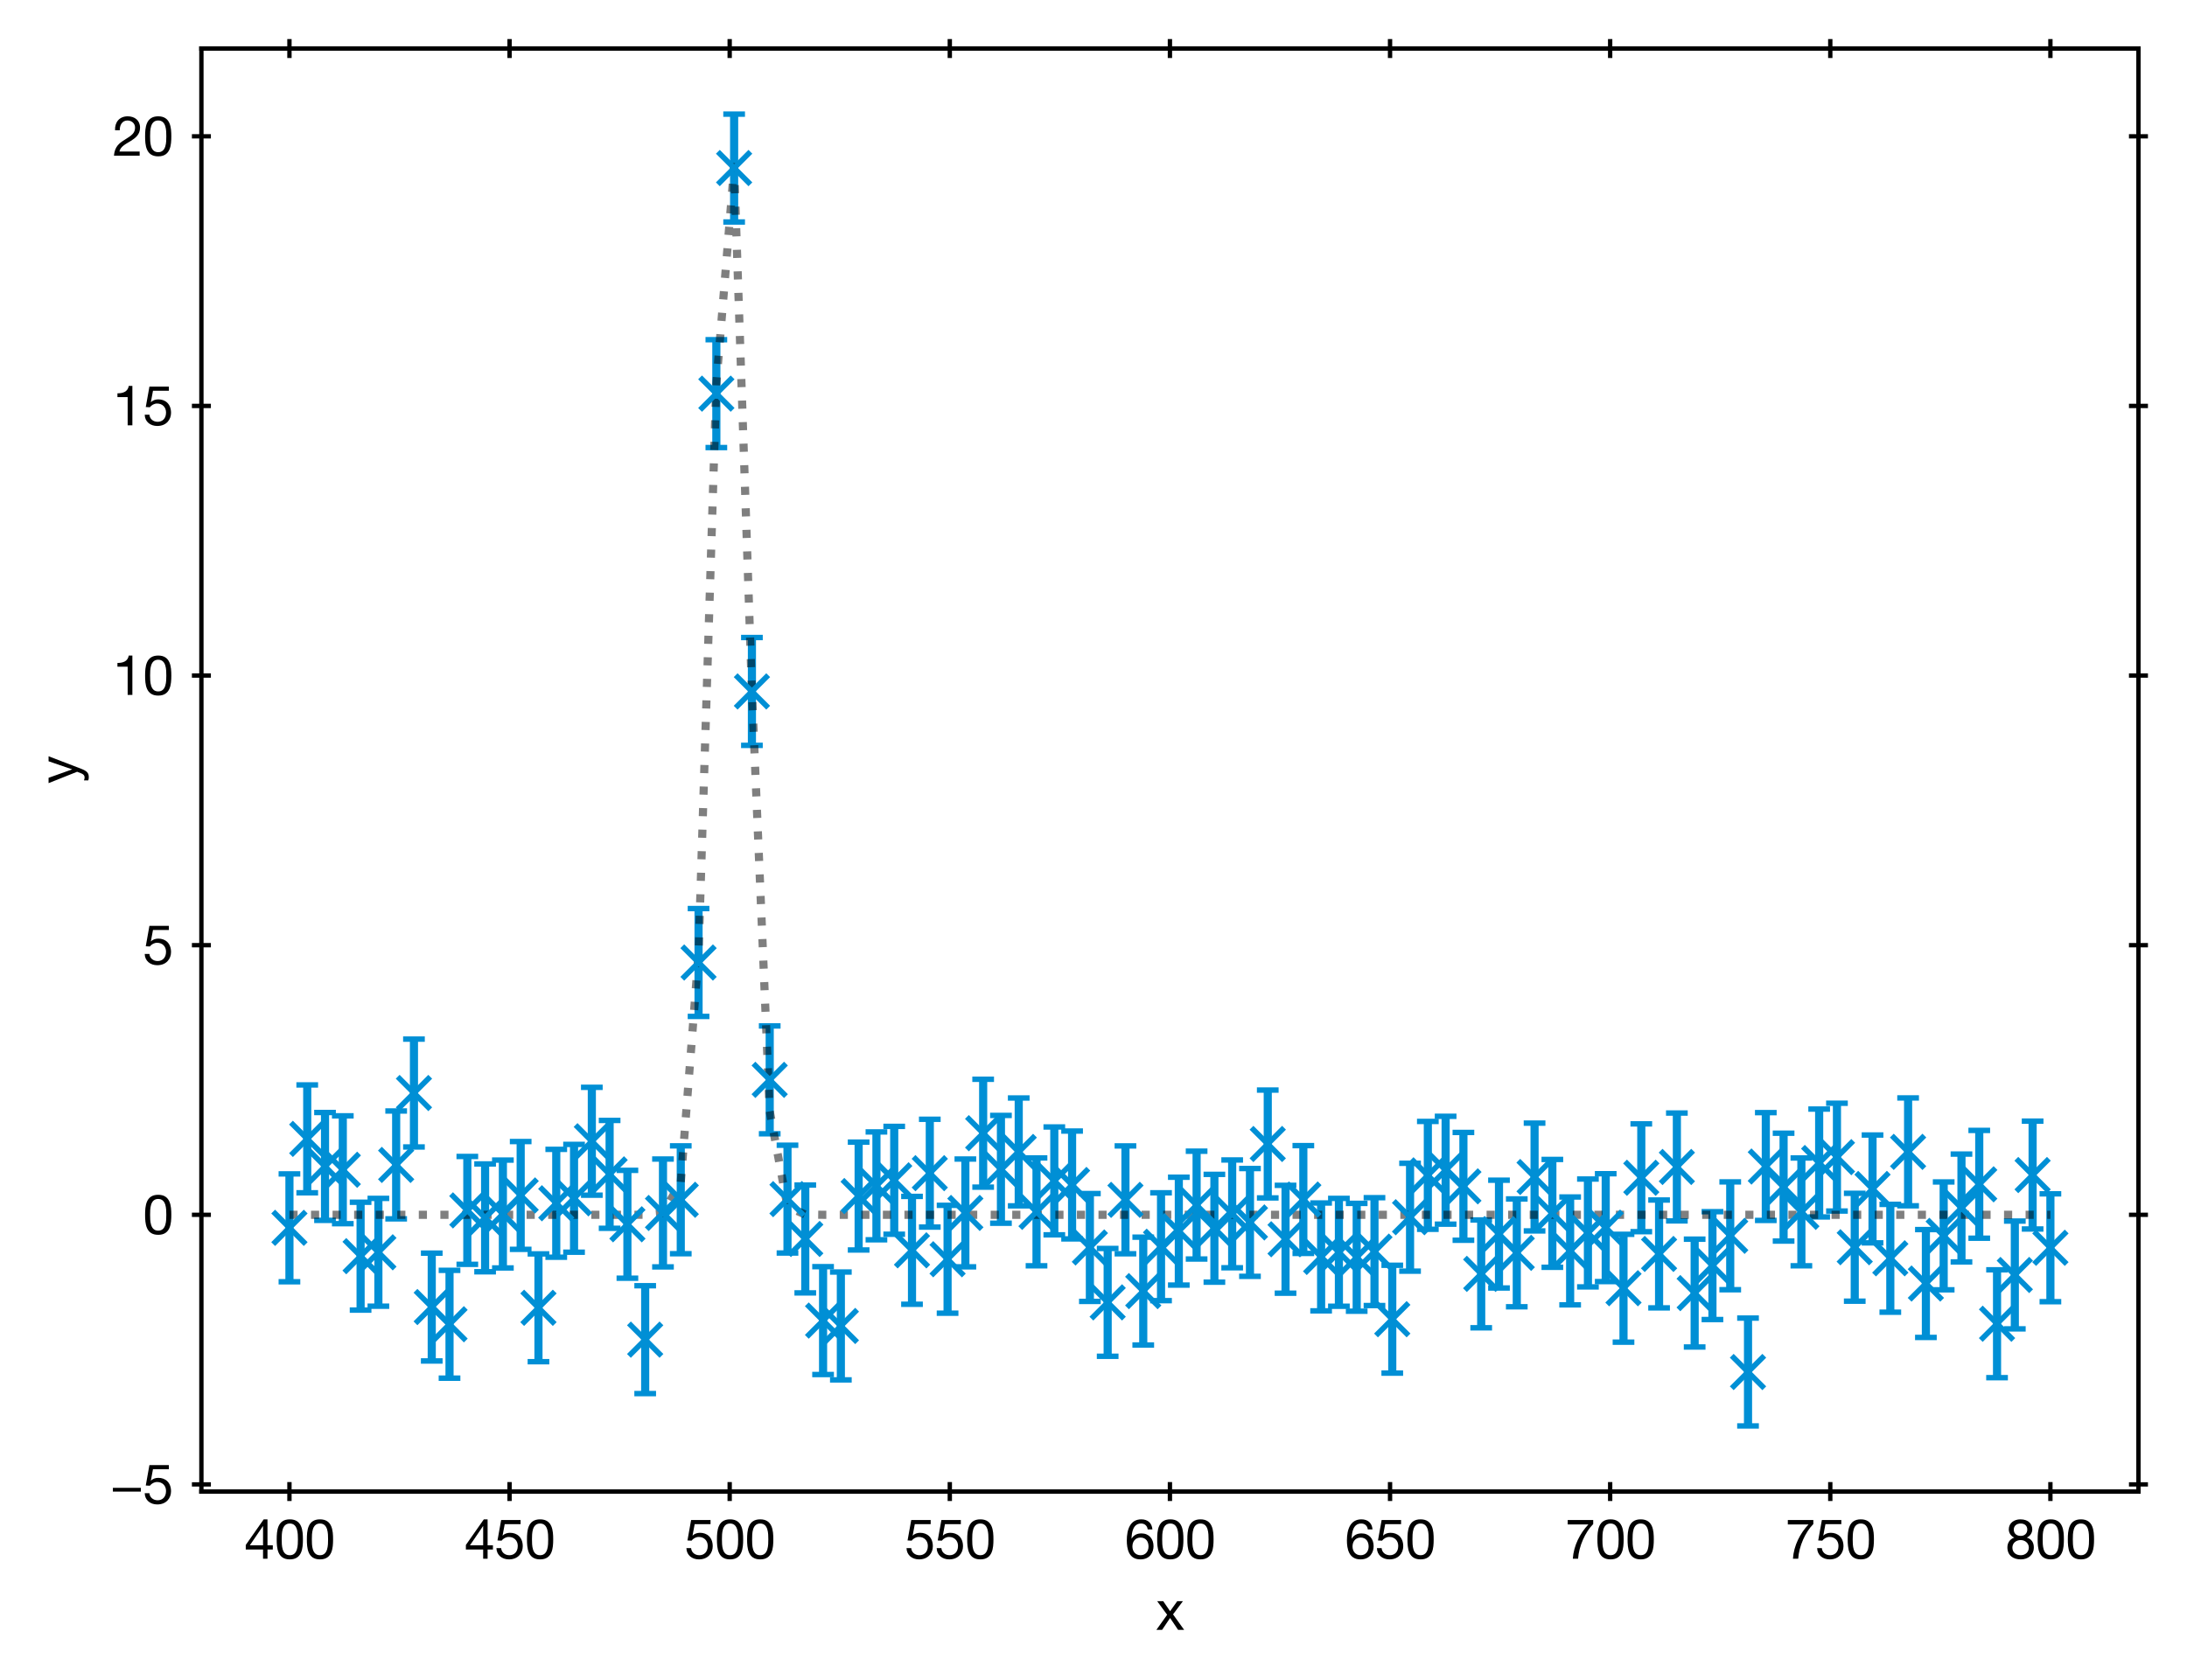 <?xml version="1.0" encoding="utf-8" standalone="no"?>
<!DOCTYPE svg PUBLIC "-//W3C//DTD SVG 1.1//EN"
  "http://www.w3.org/Graphics/SVG/1.1/DTD/svg11.dtd">
<svg height="309.753pt" version="1.1" viewBox="0 0 403.2 309.753" width="403.2pt" xmlns="http://www.w3.org/2000/svg" xmlns:xlink="http://www.w3.org/1999/xlink">
 <defs>
  <style type="text/css">*{stroke-linecap:butt;stroke-linejoin:round;}</style>
 </defs>
 <g id="figure_1">
  <g id="patch_1">
   <path d="M 0 309.753 
L 403.2 309.753 
L 403.2 0 
L 0 0 
z
" style="fill:#ffffff;"/>
  </g>
  <g id="axes_1">
   <g id="patch_2">
    <path d="M 37.13 275.062 
L 394.25 275.062 
L 394.25 8.95 
L 37.13 8.95 
z
" style="fill:#ffffff;"/>
   </g>
   <g id="matplotlib.axis_1">
    <g id="xtick_1">
     <g id="line2d_1">
      <defs>
       <path d="M 0 1.75 
L 0 -1.75 
" id="m4668d81062" style="stroke:#000000;stroke-width:0.8;"/>
      </defs>
      <g>
       <use style="stroke:#000000;stroke-width:0.8;" x="53.362" xlink:href="#m4668d81062" y="275.062"/>
      </g>
     </g>
     <g id="line2d_2">
      <g>
       <use style="stroke:#000000;stroke-width:0.8;" x="53.362" xlink:href="#m4668d81062" y="8.95"/>
      </g>
     </g>
     <g id="text_1">
      <!-- 400 -->
      <g transform="translate(45.023 287.453)scale(0.1 -0.1)">
       <defs>
        <path d="M 2682 4538 
L 2246 4538 
L 179 1587 
L 179 1062 
L 2170 1062 
L 2170 0 
L 2682 0 
L 2682 1062 
L 3296 1062 
L 3296 1542 
L 2682 1542 
L 2682 4538 
z
M 646 1542 
L 2157 3763 
L 2170 3763 
L 2170 1542 
L 646 1542 
z
" id="HelveticaNeue-Roman-34" transform="scale(0.016)"/>
        <path d="M 269 2227 
C 269 1229 358 -77 1779 -77 
C 3200 -77 3290 1229 3290 2227 
C 3290 3232 3200 4538 1779 4538 
C 358 4538 269 3232 269 2227 
z
M 845 2234 
C 845 2906 851 4058 1779 4058 
C 2707 4058 2714 2906 2714 2234 
C 2714 1555 2707 403 1779 403 
C 851 403 845 1555 845 2234 
z
" id="HelveticaNeue-Roman-30" transform="scale(0.016)"/>
       </defs>
       <use xlink:href="#HelveticaNeue-Roman-34"/>
       <use x="55.6" xlink:href="#HelveticaNeue-Roman-30"/>
       <use x="111.2" xlink:href="#HelveticaNeue-Roman-30"/>
      </g>
     </g>
    </g>
    <g id="xtick_2">
     <g id="line2d_3">
      <g>
       <use style="stroke:#000000;stroke-width:0.8;" x="93.944" xlink:href="#m4668d81062" y="275.062"/>
      </g>
     </g>
     <g id="line2d_4">
      <g>
       <use style="stroke:#000000;stroke-width:0.8;" x="93.944" xlink:href="#m4668d81062" y="8.95"/>
      </g>
     </g>
     <g id="text_2">
      <!-- 450 -->
      <g transform="translate(85.605 287.453)scale(0.1 -0.1)">
       <defs>
        <path d="M 3008 4461 
L 768 4461 
L 346 2106 
L 813 2080 
C 1024 2336 1312 2509 1658 2509 
C 2266 2509 2682 2080 2682 1478 
C 2682 755 2240 403 1722 403 
C 1178 403 800 755 768 1222 
L 224 1222 
C 243 403 883 -77 1670 -77 
C 2726 -77 3258 666 3258 1434 
C 3258 2470 2598 2989 1792 2989 
C 1485 2989 1146 2886 947 2662 
L 934 2675 
L 1178 3981 
L 3008 3981 
L 3008 4461 
z
" id="HelveticaNeue-Roman-35" transform="scale(0.016)"/>
       </defs>
       <use xlink:href="#HelveticaNeue-Roman-34"/>
       <use x="55.6" xlink:href="#HelveticaNeue-Roman-35"/>
       <use x="111.2" xlink:href="#HelveticaNeue-Roman-30"/>
      </g>
     </g>
    </g>
    <g id="xtick_3">
     <g id="line2d_5">
      <g>
       <use style="stroke:#000000;stroke-width:0.8;" x="134.526" xlink:href="#m4668d81062" y="275.062"/>
      </g>
     </g>
     <g id="line2d_6">
      <g>
       <use style="stroke:#000000;stroke-width:0.8;" x="134.526" xlink:href="#m4668d81062" y="8.95"/>
      </g>
     </g>
     <g id="text_3">
      <!-- 500 -->
      <g transform="translate(126.187 287.453)scale(0.1 -0.1)">
       <use xlink:href="#HelveticaNeue-Roman-35"/>
       <use x="55.6" xlink:href="#HelveticaNeue-Roman-30"/>
       <use x="111.2" xlink:href="#HelveticaNeue-Roman-30"/>
      </g>
     </g>
    </g>
    <g id="xtick_4">
     <g id="line2d_7">
      <g>
       <use style="stroke:#000000;stroke-width:0.8;" x="175.108" xlink:href="#m4668d81062" y="275.062"/>
      </g>
     </g>
     <g id="line2d_8">
      <g>
       <use style="stroke:#000000;stroke-width:0.8;" x="175.108" xlink:href="#m4668d81062" y="8.95"/>
      </g>
     </g>
     <g id="text_4">
      <!-- 550 -->
      <g transform="translate(166.769 287.453)scale(0.1 -0.1)">
       <use xlink:href="#HelveticaNeue-Roman-35"/>
       <use x="55.6" xlink:href="#HelveticaNeue-Roman-35"/>
       <use x="111.2" xlink:href="#HelveticaNeue-Roman-30"/>
      </g>
     </g>
    </g>
    <g id="xtick_5">
     <g id="line2d_9">
      <g>
       <use style="stroke:#000000;stroke-width:0.8;" x="215.69" xlink:href="#m4668d81062" y="275.062"/>
      </g>
     </g>
     <g id="line2d_10">
      <g>
       <use style="stroke:#000000;stroke-width:0.8;" x="215.69" xlink:href="#m4668d81062" y="8.95"/>
      </g>
     </g>
     <g id="text_5">
      <!-- 600 -->
      <g transform="translate(207.351 287.453)scale(0.1 -0.1)">
       <defs>
        <path d="M 1830 2438 
C 2451 2438 2746 1971 2746 1408 
C 2746 870 2419 403 1830 403 
C 1235 403 890 851 890 1414 
C 890 1984 1222 2438 1830 2438 
z
M 3194 3379 
C 3130 4115 2662 4538 1914 4538 
C 621 4538 243 3354 243 2106 
C 243 1152 461 -77 1805 -77 
C 2950 -77 3322 787 3322 1446 
C 3322 2285 2803 2918 1933 2918 
C 1440 2918 1056 2739 800 2323 
L 787 2336 
C 813 3034 960 4058 1888 4058 
C 2317 4058 2598 3789 2650 3379 
L 3194 3379 
z
" id="HelveticaNeue-Roman-36" transform="scale(0.016)"/>
       </defs>
       <use xlink:href="#HelveticaNeue-Roman-36"/>
       <use x="55.6" xlink:href="#HelveticaNeue-Roman-30"/>
       <use x="111.2" xlink:href="#HelveticaNeue-Roman-30"/>
      </g>
     </g>
    </g>
    <g id="xtick_6">
     <g id="line2d_11">
      <g>
       <use style="stroke:#000000;stroke-width:0.8;" x="256.272" xlink:href="#m4668d81062" y="275.062"/>
      </g>
     </g>
     <g id="line2d_12">
      <g>
       <use style="stroke:#000000;stroke-width:0.8;" x="256.272" xlink:href="#m4668d81062" y="8.95"/>
      </g>
     </g>
     <g id="text_6">
      <!-- 650 -->
      <g transform="translate(247.932 287.453)scale(0.1 -0.1)">
       <use xlink:href="#HelveticaNeue-Roman-36"/>
       <use x="55.6" xlink:href="#HelveticaNeue-Roman-35"/>
       <use x="111.2" xlink:href="#HelveticaNeue-Roman-30"/>
      </g>
     </g>
    </g>
    <g id="xtick_7">
     <g id="line2d_13">
      <g>
       <use style="stroke:#000000;stroke-width:0.8;" x="296.853" xlink:href="#m4668d81062" y="275.062"/>
      </g>
     </g>
     <g id="line2d_14">
      <g>
       <use style="stroke:#000000;stroke-width:0.8;" x="296.853" xlink:href="#m4668d81062" y="8.95"/>
      </g>
     </g>
     <g id="text_7">
      <!-- 700 -->
      <g transform="translate(288.514 287.453)scale(0.1 -0.1)">
       <defs>
        <path d="M 3258 4461 
L 320 4461 
L 320 3949 
L 2701 3949 
C 1747 2938 1011 1536 909 0 
L 1517 0 
C 1600 1421 2342 3085 3258 3994 
L 3258 4461 
z
" id="HelveticaNeue-Roman-37" transform="scale(0.016)"/>
       </defs>
       <use xlink:href="#HelveticaNeue-Roman-37"/>
       <use x="55.6" xlink:href="#HelveticaNeue-Roman-30"/>
       <use x="111.2" xlink:href="#HelveticaNeue-Roman-30"/>
      </g>
     </g>
    </g>
    <g id="xtick_8">
     <g id="line2d_15">
      <g>
       <use style="stroke:#000000;stroke-width:0.8;" x="337.435" xlink:href="#m4668d81062" y="275.062"/>
      </g>
     </g>
     <g id="line2d_16">
      <g>
       <use style="stroke:#000000;stroke-width:0.8;" x="337.435" xlink:href="#m4668d81062" y="8.95"/>
      </g>
     </g>
     <g id="text_8">
      <!-- 750 -->
      <g transform="translate(329.096 287.453)scale(0.1 -0.1)">
       <use xlink:href="#HelveticaNeue-Roman-37"/>
       <use x="55.6" xlink:href="#HelveticaNeue-Roman-35"/>
       <use x="111.2" xlink:href="#HelveticaNeue-Roman-30"/>
      </g>
     </g>
    </g>
    <g id="xtick_9">
     <g id="line2d_17">
      <g>
       <use style="stroke:#000000;stroke-width:0.8;" x="378.017" xlink:href="#m4668d81062" y="275.062"/>
      </g>
     </g>
     <g id="line2d_18">
      <g>
       <use style="stroke:#000000;stroke-width:0.8;" x="378.017" xlink:href="#m4668d81062" y="8.95"/>
      </g>
     </g>
     <g id="text_9">
      <!-- 800 -->
      <g transform="translate(369.678 287.453)scale(0.1 -0.1)">
       <defs>
        <path d="M 832 1280 
C 832 1805 1254 2150 1792 2150 
C 2304 2150 2726 1779 2726 1286 
C 2726 781 2342 403 1798 403 
C 1235 403 832 736 832 1280 
z
M 416 3379 
C 416 2970 672 2592 1050 2438 
C 544 2259 256 1843 256 1306 
C 256 378 928 -77 1798 -77 
C 2637 -77 3302 429 3302 1306 
C 3302 1869 3040 2266 2496 2438 
C 2867 2605 3123 2976 3123 3379 
C 3123 3955 2739 4538 1747 4538 
C 1050 4538 416 4128 416 3379 
z
M 992 3360 
C 992 3814 1350 4058 1786 4058 
C 2227 4058 2547 3814 2547 3360 
C 2547 2899 2227 2630 1798 2630 
C 1350 2630 992 2861 992 3360 
z
" id="HelveticaNeue-Roman-38" transform="scale(0.016)"/>
       </defs>
       <use xlink:href="#HelveticaNeue-Roman-38"/>
       <use x="55.6" xlink:href="#HelveticaNeue-Roman-30"/>
       <use x="111.2" xlink:href="#HelveticaNeue-Roman-30"/>
      </g>
     </g>
    </g>
    <g id="text_10">
     <!-- x -->
     <g transform="translate(213.1 300.573)scale(0.1 -0.1)">
      <defs>
       <path d="M 58 0 
L 717 0 
L 1638 1370 
L 2560 0 
L 3258 0 
L 1978 1786 
L 3117 3309 
L 2464 3309 
L 1638 2150 
L 845 3309 
L 147 3309 
L 1299 1741 
L 58 0 
z
" id="HelveticaNeue-Roman-78" transform="scale(0.016)"/>
      </defs>
      <use xlink:href="#HelveticaNeue-Roman-78"/>
     </g>
    </g>
   </g>
   <g id="matplotlib.axis_2">
    <g id="ytick_1">
     <g id="line2d_19">
      <defs>
       <path d="M 1.75 0 
L -1.75 -0 
" id="m0da96a7ca7" style="stroke:#000000;stroke-width:0.8;"/>
      </defs>
      <g>
       <use style="stroke:#000000;stroke-width:0.8;" x="37.13" xlink:href="#m0da96a7ca7" y="273.749"/>
      </g>
     </g>
     <g id="line2d_20">
      <g>
       <use style="stroke:#000000;stroke-width:0.8;" x="394.25" xlink:href="#m0da96a7ca7" y="273.749"/>
      </g>
     </g>
     <g id="text_11">
      <!-- −5 -->
      <g transform="translate(20.32 277.32)scale(0.1 -0.1)">
       <defs>
        <path d="M 307 1402 
L 3533 1402 
L 3533 1837 
L 307 1837 
L 307 1402 
z
" id="HelveticaNeue-Roman-2212" transform="scale(0.016)"/>
       </defs>
       <use xlink:href="#HelveticaNeue-Roman-2212"/>
       <use x="60" xlink:href="#HelveticaNeue-Roman-35"/>
      </g>
     </g>
    </g>
    <g id="ytick_2">
     <g id="line2d_21">
      <g>
       <use style="stroke:#000000;stroke-width:0.8;" x="37.13" xlink:href="#m0da96a7ca7" y="224.028"/>
      </g>
     </g>
     <g id="line2d_22">
      <g>
       <use style="stroke:#000000;stroke-width:0.8;" x="394.25" xlink:href="#m0da96a7ca7" y="224.028"/>
      </g>
     </g>
     <g id="text_12">
      <!-- 0 -->
      <g transform="translate(26.32 227.598)scale(0.1 -0.1)">
       <use xlink:href="#HelveticaNeue-Roman-30"/>
      </g>
     </g>
    </g>
    <g id="ytick_3">
     <g id="line2d_23">
      <g>
       <use style="stroke:#000000;stroke-width:0.8;" x="37.13" xlink:href="#m0da96a7ca7" y="174.306"/>
      </g>
     </g>
     <g id="line2d_24">
      <g>
       <use style="stroke:#000000;stroke-width:0.8;" x="394.25" xlink:href="#m0da96a7ca7" y="174.306"/>
      </g>
     </g>
     <g id="text_13">
      <!-- 5 -->
      <g transform="translate(26.32 177.876)scale(0.1 -0.1)">
       <use xlink:href="#HelveticaNeue-Roman-35"/>
      </g>
     </g>
    </g>
    <g id="ytick_4">
     <g id="line2d_25">
      <g>
       <use style="stroke:#000000;stroke-width:0.8;" x="37.13" xlink:href="#m0da96a7ca7" y="124.584"/>
      </g>
     </g>
     <g id="line2d_26">
      <g>
       <use style="stroke:#000000;stroke-width:0.8;" x="394.25" xlink:href="#m0da96a7ca7" y="124.584"/>
      </g>
     </g>
     <g id="text_14">
      <!-- 10 -->
      <g transform="translate(20.761 128.155)scale(0.1 -0.1)">
       <defs>
        <path d="M 2278 4538 
L 1862 4538 
C 1741 3853 1178 3686 557 3686 
L 557 3251 
L 1734 3251 
L 1734 0 
L 2278 0 
L 2278 4538 
z
" id="HelveticaNeue-Roman-31" transform="scale(0.016)"/>
       </defs>
       <use xlink:href="#HelveticaNeue-Roman-31"/>
       <use x="55.6" xlink:href="#HelveticaNeue-Roman-30"/>
      </g>
     </g>
    </g>
    <g id="ytick_5">
     <g id="line2d_27">
      <g>
       <use style="stroke:#000000;stroke-width:0.8;" x="37.13" xlink:href="#m0da96a7ca7" y="74.863"/>
      </g>
     </g>
     <g id="line2d_28">
      <g>
       <use style="stroke:#000000;stroke-width:0.8;" x="394.25" xlink:href="#m0da96a7ca7" y="74.863"/>
      </g>
     </g>
     <g id="text_15">
      <!-- 15 -->
      <g transform="translate(20.761 78.433)scale(0.1 -0.1)">
       <use xlink:href="#HelveticaNeue-Roman-31"/>
       <use x="55.6" xlink:href="#HelveticaNeue-Roman-35"/>
      </g>
     </g>
    </g>
    <g id="ytick_6">
     <g id="line2d_29">
      <g>
       <use style="stroke:#000000;stroke-width:0.8;" x="37.13" xlink:href="#m0da96a7ca7" y="25.141"/>
      </g>
     </g>
     <g id="line2d_30">
      <g>
       <use style="stroke:#000000;stroke-width:0.8;" x="394.25" xlink:href="#m0da96a7ca7" y="25.141"/>
      </g>
     </g>
     <g id="text_16">
      <!-- 20 -->
      <g transform="translate(20.761 28.711)scale(0.1 -0.1)">
       <defs>
        <path d="M 826 2931 
C 806 3475 1075 4058 1709 4058 
C 2189 4058 2586 3731 2586 3238 
C 2586 2611 2195 2330 1427 1856 
C 787 1459 243 1075 154 0 
L 3117 0 
L 3117 480 
L 787 480 
C 896 1043 1491 1331 2061 1677 
C 2624 2029 3162 2432 3162 3232 
C 3162 4077 2534 4538 1741 4538 
C 781 4538 237 3853 282 2931 
L 826 2931 
z
" id="HelveticaNeue-Roman-32" transform="scale(0.016)"/>
       </defs>
       <use xlink:href="#HelveticaNeue-Roman-32"/>
       <use x="55.6" xlink:href="#HelveticaNeue-Roman-30"/>
      </g>
     </g>
    </g>
    <g id="text_17">
     <!-- y -->
     <g transform="translate(14.25 144.506)rotate(-90)scale(0.1 -0.1)">
      <defs>
       <path d="M 3149 3309 
L 2573 3309 
L 1645 602 
L 1632 602 
L 666 3309 
L 51 3309 
L 1363 19 
L 1139 -544 
C 1037 -736 915 -845 691 -845 
C 582 -845 474 -800 371 -768 
L 371 -1267 
C 493 -1312 621 -1325 749 -1325 
C 1235 -1325 1459 -1088 1709 -442 
L 3149 3309 
z
" id="HelveticaNeue-Roman-79" transform="scale(0.016)"/>
      </defs>
      <use xlink:href="#HelveticaNeue-Roman-79"/>
     </g>
    </g>
   </g>
   <g id="LineCollection_1">
    <path clip-path="url(#pacc23ddb8e)" d="M 53.362 236.375 
L 53.362 216.487 
" style="fill:none;stroke:#008fd5;stroke-width:1.5;"/>
    <path clip-path="url(#pacc23ddb8e)" d="M 56.642 219.972 
L 56.642 200.083 
" style="fill:none;stroke:#008fd5;stroke-width:1.5;"/>
    <path clip-path="url(#pacc23ddb8e)" d="M 59.921 225.057 
L 59.921 205.168 
" style="fill:none;stroke:#008fd5;stroke-width:1.5;"/>
    <path clip-path="url(#pacc23ddb8e)" d="M 63.2 225.67 
L 63.2 205.781 
" style="fill:none;stroke:#008fd5;stroke-width:1.5;"/>
    <path clip-path="url(#pacc23ddb8e)" d="M 66.48 241.599 
L 66.48 221.71 
" style="fill:none;stroke:#008fd5;stroke-width:1.5;"/>
    <path clip-path="url(#pacc23ddb8e)" d="M 69.759 240.887 
L 69.759 220.998 
" style="fill:none;stroke:#008fd5;stroke-width:1.5;"/>
    <path clip-path="url(#pacc23ddb8e)" d="M 73.038 224.775 
L 73.038 204.887 
" style="fill:none;stroke:#008fd5;stroke-width:1.5;"/>
    <path clip-path="url(#pacc23ddb8e)" d="M 76.318 211.514 
L 76.318 191.625 
" style="fill:none;stroke:#008fd5;stroke-width:1.5;"/>
    <path clip-path="url(#pacc23ddb8e)" d="M 79.597 250.984 
L 79.597 231.095 
" style="fill:none;stroke:#008fd5;stroke-width:1.5;"/>
    <path clip-path="url(#pacc23ddb8e)" d="M 82.876 254.156 
L 82.876 234.267 
" style="fill:none;stroke:#008fd5;stroke-width:1.5;"/>
    <path clip-path="url(#pacc23ddb8e)" d="M 86.156 233.16 
L 86.156 213.271 
" style="fill:none;stroke:#008fd5;stroke-width:1.5;"/>
    <path clip-path="url(#pacc23ddb8e)" d="M 89.435 234.533 
L 89.435 214.644 
" style="fill:none;stroke:#008fd5;stroke-width:1.5;"/>
    <path clip-path="url(#pacc23ddb8e)" d="M 92.714 233.825 
L 92.714 213.936 
" style="fill:none;stroke:#008fd5;stroke-width:1.5;"/>
    <path clip-path="url(#pacc23ddb8e)" d="M 95.994 230.402 
L 95.994 210.514 
" style="fill:none;stroke:#008fd5;stroke-width:1.5;"/>
    <path clip-path="url(#pacc23ddb8e)" d="M 99.273 251.123 
L 99.273 231.234 
" style="fill:none;stroke:#008fd5;stroke-width:1.5;"/>
    <path clip-path="url(#pacc23ddb8e)" d="M 102.552 231.846 
L 102.552 211.957 
" style="fill:none;stroke:#008fd5;stroke-width:1.5;"/>
    <path clip-path="url(#pacc23ddb8e)" d="M 105.832 230.931 
L 105.832 211.042 
" style="fill:none;stroke:#008fd5;stroke-width:1.5;"/>
    <path clip-path="url(#pacc23ddb8e)" d="M 109.111 220.412 
L 109.111 200.523 
" style="fill:none;stroke:#008fd5;stroke-width:1.5;"/>
    <path clip-path="url(#pacc23ddb8e)" d="M 112.391 226.514 
L 112.391 206.626 
" style="fill:none;stroke:#008fd5;stroke-width:1.5;"/>
    <path clip-path="url(#pacc23ddb8e)" d="M 115.67 235.721 
L 115.67 215.832 
" style="fill:none;stroke:#008fd5;stroke-width:1.5;"/>
    <path clip-path="url(#pacc23ddb8e)" d="M 118.949 256.997 
L 118.949 237.108 
" style="fill:none;stroke:#008fd5;stroke-width:1.5;"/>
    <path clip-path="url(#pacc23ddb8e)" d="M 122.229 233.635 
L 122.229 213.746 
" style="fill:none;stroke:#008fd5;stroke-width:1.5;"/>
    <path clip-path="url(#pacc23ddb8e)" d="M 125.508 231.202 
L 125.508 211.314 
" style="fill:none;stroke:#008fd5;stroke-width:1.5;"/>
    <path clip-path="url(#pacc23ddb8e)" d="M 128.787 187.447 
L 128.787 167.558 
" style="fill:none;stroke:#008fd5;stroke-width:1.5;"/>
    <path clip-path="url(#pacc23ddb8e)" d="M 132.067 82.537 
L 132.067 62.648 
" style="fill:none;stroke:#008fd5;stroke-width:1.5;"/>
    <path clip-path="url(#pacc23ddb8e)" d="M 135.346 40.935 
L 135.346 21.046 
" style="fill:none;stroke:#008fd5;stroke-width:1.5;"/>
    <path clip-path="url(#pacc23ddb8e)" d="M 138.625 137.458 
L 138.625 117.569 
" style="fill:none;stroke:#008fd5;stroke-width:1.5;"/>
    <path clip-path="url(#pacc23ddb8e)" d="M 141.905 209.088 
L 141.905 189.2 
" style="fill:none;stroke:#008fd5;stroke-width:1.5;"/>
    <path clip-path="url(#pacc23ddb8e)" d="M 145.184 231.081 
L 145.184 211.192 
" style="fill:none;stroke:#008fd5;stroke-width:1.5;"/>
    <path clip-path="url(#pacc23ddb8e)" d="M 148.463 238.433 
L 148.463 218.544 
" style="fill:none;stroke:#008fd5;stroke-width:1.5;"/>
    <path clip-path="url(#pacc23ddb8e)" d="M 151.743 253.48 
L 151.743 233.591 
" style="fill:none;stroke:#008fd5;stroke-width:1.5;"/>
    <path clip-path="url(#pacc23ddb8e)" d="M 155.022 254.473 
L 155.022 234.584 
" style="fill:none;stroke:#008fd5;stroke-width:1.5;"/>
    <path clip-path="url(#pacc23ddb8e)" d="M 158.301 230.516 
L 158.301 210.627 
" style="fill:none;stroke:#008fd5;stroke-width:1.5;"/>
    <path clip-path="url(#pacc23ddb8e)" d="M 161.581 228.633 
L 161.581 208.744 
" style="fill:none;stroke:#008fd5;stroke-width:1.5;"/>
    <path clip-path="url(#pacc23ddb8e)" d="M 164.86 227.614 
L 164.86 207.725 
" style="fill:none;stroke:#008fd5;stroke-width:1.5;"/>
    <path clip-path="url(#pacc23ddb8e)" d="M 168.139 240.524 
L 168.139 220.635 
" style="fill:none;stroke:#008fd5;stroke-width:1.5;"/>
    <path clip-path="url(#pacc23ddb8e)" d="M 171.419 226.295 
L 171.419 206.407 
" style="fill:none;stroke:#008fd5;stroke-width:1.5;"/>
    <path clip-path="url(#pacc23ddb8e)" d="M 174.698 242.168 
L 174.698 222.28 
" style="fill:none;stroke:#008fd5;stroke-width:1.5;"/>
    <path clip-path="url(#pacc23ddb8e)" d="M 177.977 233.628 
L 177.977 213.74 
" style="fill:none;stroke:#008fd5;stroke-width:1.5;"/>
    <path clip-path="url(#pacc23ddb8e)" d="M 181.257 218.926 
L 181.257 199.037 
" style="fill:none;stroke:#008fd5;stroke-width:1.5;"/>
    <path clip-path="url(#pacc23ddb8e)" d="M 184.536 225.587 
L 184.536 205.699 
" style="fill:none;stroke:#008fd5;stroke-width:1.5;"/>
    <path clip-path="url(#pacc23ddb8e)" d="M 187.815 222.377 
L 187.815 202.489 
" style="fill:none;stroke:#008fd5;stroke-width:1.5;"/>
    <path clip-path="url(#pacc23ddb8e)" d="M 191.095 233.43 
L 191.095 213.542 
" style="fill:none;stroke:#008fd5;stroke-width:1.5;"/>
    <path clip-path="url(#pacc23ddb8e)" d="M 194.374 227.722 
L 194.374 207.833 
" style="fill:none;stroke:#008fd5;stroke-width:1.5;"/>
    <path clip-path="url(#pacc23ddb8e)" d="M 197.653 228.471 
L 197.653 208.582 
" style="fill:none;stroke:#008fd5;stroke-width:1.5;"/>
    <path clip-path="url(#pacc23ddb8e)" d="M 200.933 239.997 
L 200.933 220.109 
" style="fill:none;stroke:#008fd5;stroke-width:1.5;"/>
    <path clip-path="url(#pacc23ddb8e)" d="M 204.212 250.122 
L 204.212 230.233 
" style="fill:none;stroke:#008fd5;stroke-width:1.5;"/>
    <path clip-path="url(#pacc23ddb8e)" d="M 207.491 231.216 
L 207.491 211.327 
" style="fill:none;stroke:#008fd5;stroke-width:1.5;"/>
    <path clip-path="url(#pacc23ddb8e)" d="M 210.771 248.045 
L 210.771 228.156 
" style="fill:none;stroke:#008fd5;stroke-width:1.5;"/>
    <path clip-path="url(#pacc23ddb8e)" d="M 214.05 239.861 
L 214.05 219.972 
" style="fill:none;stroke:#008fd5;stroke-width:1.5;"/>
    <path clip-path="url(#pacc23ddb8e)" d="M 217.329 236.988 
L 217.329 217.099 
" style="fill:none;stroke:#008fd5;stroke-width:1.5;"/>
    <path clip-path="url(#pacc23ddb8e)" d="M 220.609 232.186 
L 220.609 212.298 
" style="fill:none;stroke:#008fd5;stroke-width:1.5;"/>
    <path clip-path="url(#pacc23ddb8e)" d="M 223.888 236.456 
L 223.888 216.568 
" style="fill:none;stroke:#008fd5;stroke-width:1.5;"/>
    <path clip-path="url(#pacc23ddb8e)" d="M 227.167 233.8 
L 227.167 213.912 
" style="fill:none;stroke:#008fd5;stroke-width:1.5;"/>
    <path clip-path="url(#pacc23ddb8e)" d="M 230.447 235.382 
L 230.447 215.493 
" style="fill:none;stroke:#008fd5;stroke-width:1.5;"/>
    <path clip-path="url(#pacc23ddb8e)" d="M 233.726 220.913 
L 233.726 201.024 
" style="fill:none;stroke:#008fd5;stroke-width:1.5;"/>
    <path clip-path="url(#pacc23ddb8e)" d="M 237.005 238.482 
L 237.005 218.594 
" style="fill:none;stroke:#008fd5;stroke-width:1.5;"/>
    <path clip-path="url(#pacc23ddb8e)" d="M 240.285 231.156 
L 240.285 211.268 
" style="fill:none;stroke:#008fd5;stroke-width:1.5;"/>
    <path clip-path="url(#pacc23ddb8e)" d="M 243.564 241.741 
L 243.564 221.852 
" style="fill:none;stroke:#008fd5;stroke-width:1.5;"/>
    <path clip-path="url(#pacc23ddb8e)" d="M 246.843 240.89 
L 246.843 221.001 
" style="fill:none;stroke:#008fd5;stroke-width:1.5;"/>
    <path clip-path="url(#pacc23ddb8e)" d="M 250.123 241.81 
L 250.123 221.921 
" style="fill:none;stroke:#008fd5;stroke-width:1.5;"/>
    <path clip-path="url(#pacc23ddb8e)" d="M 253.402 240.761 
L 253.402 220.872 
" style="fill:none;stroke:#008fd5;stroke-width:1.5;"/>
    <path clip-path="url(#pacc23ddb8e)" d="M 256.681 253.225 
L 256.681 233.336 
" style="fill:none;stroke:#008fd5;stroke-width:1.5;"/>
    <path clip-path="url(#pacc23ddb8e)" d="M 259.961 234.419 
L 259.961 214.53 
" style="fill:none;stroke:#008fd5;stroke-width:1.5;"/>
    <path clip-path="url(#pacc23ddb8e)" d="M 263.24 226.699 
L 263.24 206.81 
" style="fill:none;stroke:#008fd5;stroke-width:1.5;"/>
    <path clip-path="url(#pacc23ddb8e)" d="M 266.519 225.755 
L 266.519 205.866 
" style="fill:none;stroke:#008fd5;stroke-width:1.5;"/>
    <path clip-path="url(#pacc23ddb8e)" d="M 269.799 228.726 
L 269.799 208.837 
" style="fill:none;stroke:#008fd5;stroke-width:1.5;"/>
    <path clip-path="url(#pacc23ddb8e)" d="M 273.078 244.866 
L 273.078 224.977 
" style="fill:none;stroke:#008fd5;stroke-width:1.5;"/>
    <path clip-path="url(#pacc23ddb8e)" d="M 276.357 237.532 
L 276.357 217.643 
" style="fill:none;stroke:#008fd5;stroke-width:1.5;"/>
    <path clip-path="url(#pacc23ddb8e)" d="M 279.637 240.993 
L 279.637 221.104 
" style="fill:none;stroke:#008fd5;stroke-width:1.5;"/>
    <path clip-path="url(#pacc23ddb8e)" d="M 282.916 227.005 
L 282.916 207.116 
" style="fill:none;stroke:#008fd5;stroke-width:1.5;"/>
    <path clip-path="url(#pacc23ddb8e)" d="M 286.195 233.71 
L 286.195 213.821 
" style="fill:none;stroke:#008fd5;stroke-width:1.5;"/>
    <path clip-path="url(#pacc23ddb8e)" d="M 289.475 240.631 
L 289.475 220.743 
" style="fill:none;stroke:#008fd5;stroke-width:1.5;"/>
    <path clip-path="url(#pacc23ddb8e)" d="M 292.754 237.322 
L 292.754 217.434 
" style="fill:none;stroke:#008fd5;stroke-width:1.5;"/>
    <path clip-path="url(#pacc23ddb8e)" d="M 296.033 236.342 
L 296.033 216.454 
" style="fill:none;stroke:#008fd5;stroke-width:1.5;"/>
    <path clip-path="url(#pacc23ddb8e)" d="M 299.313 247.512 
L 299.313 227.623 
" style="fill:none;stroke:#008fd5;stroke-width:1.5;"/>
    <path clip-path="url(#pacc23ddb8e)" d="M 302.592 227.144 
L 302.592 207.256 
" style="fill:none;stroke:#008fd5;stroke-width:1.5;"/>
    <path clip-path="url(#pacc23ddb8e)" d="M 305.872 241.191 
L 305.872 221.302 
" style="fill:none;stroke:#008fd5;stroke-width:1.5;"/>
    <path clip-path="url(#pacc23ddb8e)" d="M 309.151 225.152 
L 309.151 205.263 
" style="fill:none;stroke:#008fd5;stroke-width:1.5;"/>
    <path clip-path="url(#pacc23ddb8e)" d="M 312.43 248.412 
L 312.43 228.523 
" style="fill:none;stroke:#008fd5;stroke-width:1.5;"/>
    <path clip-path="url(#pacc23ddb8e)" d="M 315.71 243.34 
L 315.71 223.451 
" style="fill:none;stroke:#008fd5;stroke-width:1.5;"/>
    <path clip-path="url(#pacc23ddb8e)" d="M 318.989 237.845 
L 318.989 217.956 
" style="fill:none;stroke:#008fd5;stroke-width:1.5;"/>
    <path clip-path="url(#pacc23ddb8e)" d="M 322.268 262.966 
L 322.268 243.077 
" style="fill:none;stroke:#008fd5;stroke-width:1.5;"/>
    <path clip-path="url(#pacc23ddb8e)" d="M 325.548 225.071 
L 325.548 205.182 
" style="fill:none;stroke:#008fd5;stroke-width:1.5;"/>
    <path clip-path="url(#pacc23ddb8e)" d="M 328.827 228.872 
L 328.827 208.984 
" style="fill:none;stroke:#008fd5;stroke-width:1.5;"/>
    <path clip-path="url(#pacc23ddb8e)" d="M 332.106 233.435 
L 332.106 213.547 
" style="fill:none;stroke:#008fd5;stroke-width:1.5;"/>
    <path clip-path="url(#pacc23ddb8e)" d="M 335.386 224.421 
L 335.386 204.532 
" style="fill:none;stroke:#008fd5;stroke-width:1.5;"/>
    <path clip-path="url(#pacc23ddb8e)" d="M 338.665 223.34 
L 338.665 203.451 
" style="fill:none;stroke:#008fd5;stroke-width:1.5;"/>
    <path clip-path="url(#pacc23ddb8e)" d="M 341.944 239.954 
L 341.944 220.065 
" style="fill:none;stroke:#008fd5;stroke-width:1.5;"/>
    <path clip-path="url(#pacc23ddb8e)" d="M 345.224 229.208 
L 345.224 209.319 
" style="fill:none;stroke:#008fd5;stroke-width:1.5;"/>
    <path clip-path="url(#pacc23ddb8e)" d="M 348.503 241.992 
L 348.503 222.104 
" style="fill:none;stroke:#008fd5;stroke-width:1.5;"/>
    <path clip-path="url(#pacc23ddb8e)" d="M 351.782 222.364 
L 351.782 202.476 
" style="fill:none;stroke:#008fd5;stroke-width:1.5;"/>
    <path clip-path="url(#pacc23ddb8e)" d="M 355.062 246.647 
L 355.062 226.758 
" style="fill:none;stroke:#008fd5;stroke-width:1.5;"/>
    <path clip-path="url(#pacc23ddb8e)" d="M 358.341 237.858 
L 358.341 217.969 
" style="fill:none;stroke:#008fd5;stroke-width:1.5;"/>
    <path clip-path="url(#pacc23ddb8e)" d="M 361.62 232.72 
L 361.62 212.831 
" style="fill:none;stroke:#008fd5;stroke-width:1.5;"/>
    <path clip-path="url(#pacc23ddb8e)" d="M 364.9 228.349 
L 364.9 208.461 
" style="fill:none;stroke:#008fd5;stroke-width:1.5;"/>
    <path clip-path="url(#pacc23ddb8e)" d="M 368.179 254.063 
L 368.179 234.174 
" style="fill:none;stroke:#008fd5;stroke-width:1.5;"/>
    <path clip-path="url(#pacc23ddb8e)" d="M 371.458 245.07 
L 371.458 225.182 
" style="fill:none;stroke:#008fd5;stroke-width:1.5;"/>
    <path clip-path="url(#pacc23ddb8e)" d="M 374.738 226.642 
L 374.738 206.754 
" style="fill:none;stroke:#008fd5;stroke-width:1.5;"/>
    <path clip-path="url(#pacc23ddb8e)" d="M 378.017 240.056 
L 378.017 220.168 
" style="fill:none;stroke:#008fd5;stroke-width:1.5;"/>
   </g>
   <g id="line2d_31">
    <defs>
     <path d="M 2 0 
L -2 -0 
" id="mafcd12de12" style="stroke:#008fd5;"/>
    </defs>
    <g clip-path="url(#pacc23ddb8e)">
     <use style="fill:#008fd5;stroke:#008fd5;" x="53.362" xlink:href="#mafcd12de12" y="236.375"/>
     <use style="fill:#008fd5;stroke:#008fd5;" x="56.642" xlink:href="#mafcd12de12" y="219.972"/>
     <use style="fill:#008fd5;stroke:#008fd5;" x="59.921" xlink:href="#mafcd12de12" y="225.057"/>
     <use style="fill:#008fd5;stroke:#008fd5;" x="63.2" xlink:href="#mafcd12de12" y="225.67"/>
     <use style="fill:#008fd5;stroke:#008fd5;" x="66.48" xlink:href="#mafcd12de12" y="241.599"/>
     <use style="fill:#008fd5;stroke:#008fd5;" x="69.759" xlink:href="#mafcd12de12" y="240.887"/>
     <use style="fill:#008fd5;stroke:#008fd5;" x="73.038" xlink:href="#mafcd12de12" y="224.775"/>
     <use style="fill:#008fd5;stroke:#008fd5;" x="76.318" xlink:href="#mafcd12de12" y="211.514"/>
     <use style="fill:#008fd5;stroke:#008fd5;" x="79.597" xlink:href="#mafcd12de12" y="250.984"/>
     <use style="fill:#008fd5;stroke:#008fd5;" x="82.876" xlink:href="#mafcd12de12" y="254.156"/>
     <use style="fill:#008fd5;stroke:#008fd5;" x="86.156" xlink:href="#mafcd12de12" y="233.16"/>
     <use style="fill:#008fd5;stroke:#008fd5;" x="89.435" xlink:href="#mafcd12de12" y="234.533"/>
     <use style="fill:#008fd5;stroke:#008fd5;" x="92.714" xlink:href="#mafcd12de12" y="233.825"/>
     <use style="fill:#008fd5;stroke:#008fd5;" x="95.994" xlink:href="#mafcd12de12" y="230.402"/>
     <use style="fill:#008fd5;stroke:#008fd5;" x="99.273" xlink:href="#mafcd12de12" y="251.123"/>
     <use style="fill:#008fd5;stroke:#008fd5;" x="102.552" xlink:href="#mafcd12de12" y="231.846"/>
     <use style="fill:#008fd5;stroke:#008fd5;" x="105.832" xlink:href="#mafcd12de12" y="230.931"/>
     <use style="fill:#008fd5;stroke:#008fd5;" x="109.111" xlink:href="#mafcd12de12" y="220.412"/>
     <use style="fill:#008fd5;stroke:#008fd5;" x="112.391" xlink:href="#mafcd12de12" y="226.514"/>
     <use style="fill:#008fd5;stroke:#008fd5;" x="115.67" xlink:href="#mafcd12de12" y="235.721"/>
     <use style="fill:#008fd5;stroke:#008fd5;" x="118.949" xlink:href="#mafcd12de12" y="256.997"/>
     <use style="fill:#008fd5;stroke:#008fd5;" x="122.229" xlink:href="#mafcd12de12" y="233.635"/>
     <use style="fill:#008fd5;stroke:#008fd5;" x="125.508" xlink:href="#mafcd12de12" y="231.202"/>
     <use style="fill:#008fd5;stroke:#008fd5;" x="128.787" xlink:href="#mafcd12de12" y="187.447"/>
     <use style="fill:#008fd5;stroke:#008fd5;" x="132.067" xlink:href="#mafcd12de12" y="82.537"/>
     <use style="fill:#008fd5;stroke:#008fd5;" x="135.346" xlink:href="#mafcd12de12" y="40.935"/>
     <use style="fill:#008fd5;stroke:#008fd5;" x="138.625" xlink:href="#mafcd12de12" y="137.458"/>
     <use style="fill:#008fd5;stroke:#008fd5;" x="141.905" xlink:href="#mafcd12de12" y="209.088"/>
     <use style="fill:#008fd5;stroke:#008fd5;" x="145.184" xlink:href="#mafcd12de12" y="231.081"/>
     <use style="fill:#008fd5;stroke:#008fd5;" x="148.463" xlink:href="#mafcd12de12" y="238.433"/>
     <use style="fill:#008fd5;stroke:#008fd5;" x="151.743" xlink:href="#mafcd12de12" y="253.48"/>
     <use style="fill:#008fd5;stroke:#008fd5;" x="155.022" xlink:href="#mafcd12de12" y="254.473"/>
     <use style="fill:#008fd5;stroke:#008fd5;" x="158.301" xlink:href="#mafcd12de12" y="230.516"/>
     <use style="fill:#008fd5;stroke:#008fd5;" x="161.581" xlink:href="#mafcd12de12" y="228.633"/>
     <use style="fill:#008fd5;stroke:#008fd5;" x="164.86" xlink:href="#mafcd12de12" y="227.614"/>
     <use style="fill:#008fd5;stroke:#008fd5;" x="168.139" xlink:href="#mafcd12de12" y="240.524"/>
     <use style="fill:#008fd5;stroke:#008fd5;" x="171.419" xlink:href="#mafcd12de12" y="226.295"/>
     <use style="fill:#008fd5;stroke:#008fd5;" x="174.698" xlink:href="#mafcd12de12" y="242.168"/>
     <use style="fill:#008fd5;stroke:#008fd5;" x="177.977" xlink:href="#mafcd12de12" y="233.628"/>
     <use style="fill:#008fd5;stroke:#008fd5;" x="181.257" xlink:href="#mafcd12de12" y="218.926"/>
     <use style="fill:#008fd5;stroke:#008fd5;" x="184.536" xlink:href="#mafcd12de12" y="225.587"/>
     <use style="fill:#008fd5;stroke:#008fd5;" x="187.815" xlink:href="#mafcd12de12" y="222.377"/>
     <use style="fill:#008fd5;stroke:#008fd5;" x="191.095" xlink:href="#mafcd12de12" y="233.43"/>
     <use style="fill:#008fd5;stroke:#008fd5;" x="194.374" xlink:href="#mafcd12de12" y="227.722"/>
     <use style="fill:#008fd5;stroke:#008fd5;" x="197.653" xlink:href="#mafcd12de12" y="228.471"/>
     <use style="fill:#008fd5;stroke:#008fd5;" x="200.933" xlink:href="#mafcd12de12" y="239.997"/>
     <use style="fill:#008fd5;stroke:#008fd5;" x="204.212" xlink:href="#mafcd12de12" y="250.122"/>
     <use style="fill:#008fd5;stroke:#008fd5;" x="207.491" xlink:href="#mafcd12de12" y="231.216"/>
     <use style="fill:#008fd5;stroke:#008fd5;" x="210.771" xlink:href="#mafcd12de12" y="248.045"/>
     <use style="fill:#008fd5;stroke:#008fd5;" x="214.05" xlink:href="#mafcd12de12" y="239.861"/>
     <use style="fill:#008fd5;stroke:#008fd5;" x="217.329" xlink:href="#mafcd12de12" y="236.988"/>
     <use style="fill:#008fd5;stroke:#008fd5;" x="220.609" xlink:href="#mafcd12de12" y="232.186"/>
     <use style="fill:#008fd5;stroke:#008fd5;" x="223.888" xlink:href="#mafcd12de12" y="236.456"/>
     <use style="fill:#008fd5;stroke:#008fd5;" x="227.167" xlink:href="#mafcd12de12" y="233.8"/>
     <use style="fill:#008fd5;stroke:#008fd5;" x="230.447" xlink:href="#mafcd12de12" y="235.382"/>
     <use style="fill:#008fd5;stroke:#008fd5;" x="233.726" xlink:href="#mafcd12de12" y="220.913"/>
     <use style="fill:#008fd5;stroke:#008fd5;" x="237.005" xlink:href="#mafcd12de12" y="238.482"/>
     <use style="fill:#008fd5;stroke:#008fd5;" x="240.285" xlink:href="#mafcd12de12" y="231.156"/>
     <use style="fill:#008fd5;stroke:#008fd5;" x="243.564" xlink:href="#mafcd12de12" y="241.741"/>
     <use style="fill:#008fd5;stroke:#008fd5;" x="246.843" xlink:href="#mafcd12de12" y="240.89"/>
     <use style="fill:#008fd5;stroke:#008fd5;" x="250.123" xlink:href="#mafcd12de12" y="241.81"/>
     <use style="fill:#008fd5;stroke:#008fd5;" x="253.402" xlink:href="#mafcd12de12" y="240.761"/>
     <use style="fill:#008fd5;stroke:#008fd5;" x="256.681" xlink:href="#mafcd12de12" y="253.225"/>
     <use style="fill:#008fd5;stroke:#008fd5;" x="259.961" xlink:href="#mafcd12de12" y="234.419"/>
     <use style="fill:#008fd5;stroke:#008fd5;" x="263.24" xlink:href="#mafcd12de12" y="226.699"/>
     <use style="fill:#008fd5;stroke:#008fd5;" x="266.519" xlink:href="#mafcd12de12" y="225.755"/>
     <use style="fill:#008fd5;stroke:#008fd5;" x="269.799" xlink:href="#mafcd12de12" y="228.726"/>
     <use style="fill:#008fd5;stroke:#008fd5;" x="273.078" xlink:href="#mafcd12de12" y="244.866"/>
     <use style="fill:#008fd5;stroke:#008fd5;" x="276.357" xlink:href="#mafcd12de12" y="237.532"/>
     <use style="fill:#008fd5;stroke:#008fd5;" x="279.637" xlink:href="#mafcd12de12" y="240.993"/>
     <use style="fill:#008fd5;stroke:#008fd5;" x="282.916" xlink:href="#mafcd12de12" y="227.005"/>
     <use style="fill:#008fd5;stroke:#008fd5;" x="286.195" xlink:href="#mafcd12de12" y="233.71"/>
     <use style="fill:#008fd5;stroke:#008fd5;" x="289.475" xlink:href="#mafcd12de12" y="240.631"/>
     <use style="fill:#008fd5;stroke:#008fd5;" x="292.754" xlink:href="#mafcd12de12" y="237.322"/>
     <use style="fill:#008fd5;stroke:#008fd5;" x="296.033" xlink:href="#mafcd12de12" y="236.342"/>
     <use style="fill:#008fd5;stroke:#008fd5;" x="299.313" xlink:href="#mafcd12de12" y="247.512"/>
     <use style="fill:#008fd5;stroke:#008fd5;" x="302.592" xlink:href="#mafcd12de12" y="227.144"/>
     <use style="fill:#008fd5;stroke:#008fd5;" x="305.872" xlink:href="#mafcd12de12" y="241.191"/>
     <use style="fill:#008fd5;stroke:#008fd5;" x="309.151" xlink:href="#mafcd12de12" y="225.152"/>
     <use style="fill:#008fd5;stroke:#008fd5;" x="312.43" xlink:href="#mafcd12de12" y="248.412"/>
     <use style="fill:#008fd5;stroke:#008fd5;" x="315.71" xlink:href="#mafcd12de12" y="243.34"/>
     <use style="fill:#008fd5;stroke:#008fd5;" x="318.989" xlink:href="#mafcd12de12" y="237.845"/>
     <use style="fill:#008fd5;stroke:#008fd5;" x="322.268" xlink:href="#mafcd12de12" y="262.966"/>
     <use style="fill:#008fd5;stroke:#008fd5;" x="325.548" xlink:href="#mafcd12de12" y="225.071"/>
     <use style="fill:#008fd5;stroke:#008fd5;" x="328.827" xlink:href="#mafcd12de12" y="228.872"/>
     <use style="fill:#008fd5;stroke:#008fd5;" x="332.106" xlink:href="#mafcd12de12" y="233.435"/>
     <use style="fill:#008fd5;stroke:#008fd5;" x="335.386" xlink:href="#mafcd12de12" y="224.421"/>
     <use style="fill:#008fd5;stroke:#008fd5;" x="338.665" xlink:href="#mafcd12de12" y="223.34"/>
     <use style="fill:#008fd5;stroke:#008fd5;" x="341.944" xlink:href="#mafcd12de12" y="239.954"/>
     <use style="fill:#008fd5;stroke:#008fd5;" x="345.224" xlink:href="#mafcd12de12" y="229.208"/>
     <use style="fill:#008fd5;stroke:#008fd5;" x="348.503" xlink:href="#mafcd12de12" y="241.992"/>
     <use style="fill:#008fd5;stroke:#008fd5;" x="351.782" xlink:href="#mafcd12de12" y="222.364"/>
     <use style="fill:#008fd5;stroke:#008fd5;" x="355.062" xlink:href="#mafcd12de12" y="246.647"/>
     <use style="fill:#008fd5;stroke:#008fd5;" x="358.341" xlink:href="#mafcd12de12" y="237.858"/>
     <use style="fill:#008fd5;stroke:#008fd5;" x="361.62" xlink:href="#mafcd12de12" y="232.72"/>
     <use style="fill:#008fd5;stroke:#008fd5;" x="364.9" xlink:href="#mafcd12de12" y="228.349"/>
     <use style="fill:#008fd5;stroke:#008fd5;" x="368.179" xlink:href="#mafcd12de12" y="254.063"/>
     <use style="fill:#008fd5;stroke:#008fd5;" x="371.458" xlink:href="#mafcd12de12" y="245.07"/>
     <use style="fill:#008fd5;stroke:#008fd5;" x="374.738" xlink:href="#mafcd12de12" y="226.642"/>
     <use style="fill:#008fd5;stroke:#008fd5;" x="378.017" xlink:href="#mafcd12de12" y="240.056"/>
    </g>
   </g>
   <g id="line2d_32">
    <g clip-path="url(#pacc23ddb8e)">
     <use style="fill:#008fd5;stroke:#008fd5;" x="53.362" xlink:href="#mafcd12de12" y="216.487"/>
     <use style="fill:#008fd5;stroke:#008fd5;" x="56.642" xlink:href="#mafcd12de12" y="200.083"/>
     <use style="fill:#008fd5;stroke:#008fd5;" x="59.921" xlink:href="#mafcd12de12" y="205.168"/>
     <use style="fill:#008fd5;stroke:#008fd5;" x="63.2" xlink:href="#mafcd12de12" y="205.781"/>
     <use style="fill:#008fd5;stroke:#008fd5;" x="66.48" xlink:href="#mafcd12de12" y="221.71"/>
     <use style="fill:#008fd5;stroke:#008fd5;" x="69.759" xlink:href="#mafcd12de12" y="220.998"/>
     <use style="fill:#008fd5;stroke:#008fd5;" x="73.038" xlink:href="#mafcd12de12" y="204.887"/>
     <use style="fill:#008fd5;stroke:#008fd5;" x="76.318" xlink:href="#mafcd12de12" y="191.625"/>
     <use style="fill:#008fd5;stroke:#008fd5;" x="79.597" xlink:href="#mafcd12de12" y="231.095"/>
     <use style="fill:#008fd5;stroke:#008fd5;" x="82.876" xlink:href="#mafcd12de12" y="234.267"/>
     <use style="fill:#008fd5;stroke:#008fd5;" x="86.156" xlink:href="#mafcd12de12" y="213.271"/>
     <use style="fill:#008fd5;stroke:#008fd5;" x="89.435" xlink:href="#mafcd12de12" y="214.644"/>
     <use style="fill:#008fd5;stroke:#008fd5;" x="92.714" xlink:href="#mafcd12de12" y="213.936"/>
     <use style="fill:#008fd5;stroke:#008fd5;" x="95.994" xlink:href="#mafcd12de12" y="210.514"/>
     <use style="fill:#008fd5;stroke:#008fd5;" x="99.273" xlink:href="#mafcd12de12" y="231.234"/>
     <use style="fill:#008fd5;stroke:#008fd5;" x="102.552" xlink:href="#mafcd12de12" y="211.957"/>
     <use style="fill:#008fd5;stroke:#008fd5;" x="105.832" xlink:href="#mafcd12de12" y="211.042"/>
     <use style="fill:#008fd5;stroke:#008fd5;" x="109.111" xlink:href="#mafcd12de12" y="200.523"/>
     <use style="fill:#008fd5;stroke:#008fd5;" x="112.391" xlink:href="#mafcd12de12" y="206.626"/>
     <use style="fill:#008fd5;stroke:#008fd5;" x="115.67" xlink:href="#mafcd12de12" y="215.832"/>
     <use style="fill:#008fd5;stroke:#008fd5;" x="118.949" xlink:href="#mafcd12de12" y="237.108"/>
     <use style="fill:#008fd5;stroke:#008fd5;" x="122.229" xlink:href="#mafcd12de12" y="213.746"/>
     <use style="fill:#008fd5;stroke:#008fd5;" x="125.508" xlink:href="#mafcd12de12" y="211.314"/>
     <use style="fill:#008fd5;stroke:#008fd5;" x="128.787" xlink:href="#mafcd12de12" y="167.558"/>
     <use style="fill:#008fd5;stroke:#008fd5;" x="132.067" xlink:href="#mafcd12de12" y="62.648"/>
     <use style="fill:#008fd5;stroke:#008fd5;" x="135.346" xlink:href="#mafcd12de12" y="21.046"/>
     <use style="fill:#008fd5;stroke:#008fd5;" x="138.625" xlink:href="#mafcd12de12" y="117.569"/>
     <use style="fill:#008fd5;stroke:#008fd5;" x="141.905" xlink:href="#mafcd12de12" y="189.2"/>
     <use style="fill:#008fd5;stroke:#008fd5;" x="145.184" xlink:href="#mafcd12de12" y="211.192"/>
     <use style="fill:#008fd5;stroke:#008fd5;" x="148.463" xlink:href="#mafcd12de12" y="218.544"/>
     <use style="fill:#008fd5;stroke:#008fd5;" x="151.743" xlink:href="#mafcd12de12" y="233.591"/>
     <use style="fill:#008fd5;stroke:#008fd5;" x="155.022" xlink:href="#mafcd12de12" y="234.584"/>
     <use style="fill:#008fd5;stroke:#008fd5;" x="158.301" xlink:href="#mafcd12de12" y="210.627"/>
     <use style="fill:#008fd5;stroke:#008fd5;" x="161.581" xlink:href="#mafcd12de12" y="208.744"/>
     <use style="fill:#008fd5;stroke:#008fd5;" x="164.86" xlink:href="#mafcd12de12" y="207.725"/>
     <use style="fill:#008fd5;stroke:#008fd5;" x="168.139" xlink:href="#mafcd12de12" y="220.635"/>
     <use style="fill:#008fd5;stroke:#008fd5;" x="171.419" xlink:href="#mafcd12de12" y="206.407"/>
     <use style="fill:#008fd5;stroke:#008fd5;" x="174.698" xlink:href="#mafcd12de12" y="222.28"/>
     <use style="fill:#008fd5;stroke:#008fd5;" x="177.977" xlink:href="#mafcd12de12" y="213.74"/>
     <use style="fill:#008fd5;stroke:#008fd5;" x="181.257" xlink:href="#mafcd12de12" y="199.037"/>
     <use style="fill:#008fd5;stroke:#008fd5;" x="184.536" xlink:href="#mafcd12de12" y="205.699"/>
     <use style="fill:#008fd5;stroke:#008fd5;" x="187.815" xlink:href="#mafcd12de12" y="202.489"/>
     <use style="fill:#008fd5;stroke:#008fd5;" x="191.095" xlink:href="#mafcd12de12" y="213.542"/>
     <use style="fill:#008fd5;stroke:#008fd5;" x="194.374" xlink:href="#mafcd12de12" y="207.833"/>
     <use style="fill:#008fd5;stroke:#008fd5;" x="197.653" xlink:href="#mafcd12de12" y="208.582"/>
     <use style="fill:#008fd5;stroke:#008fd5;" x="200.933" xlink:href="#mafcd12de12" y="220.109"/>
     <use style="fill:#008fd5;stroke:#008fd5;" x="204.212" xlink:href="#mafcd12de12" y="230.233"/>
     <use style="fill:#008fd5;stroke:#008fd5;" x="207.491" xlink:href="#mafcd12de12" y="211.327"/>
     <use style="fill:#008fd5;stroke:#008fd5;" x="210.771" xlink:href="#mafcd12de12" y="228.156"/>
     <use style="fill:#008fd5;stroke:#008fd5;" x="214.05" xlink:href="#mafcd12de12" y="219.972"/>
     <use style="fill:#008fd5;stroke:#008fd5;" x="217.329" xlink:href="#mafcd12de12" y="217.099"/>
     <use style="fill:#008fd5;stroke:#008fd5;" x="220.609" xlink:href="#mafcd12de12" y="212.298"/>
     <use style="fill:#008fd5;stroke:#008fd5;" x="223.888" xlink:href="#mafcd12de12" y="216.568"/>
     <use style="fill:#008fd5;stroke:#008fd5;" x="227.167" xlink:href="#mafcd12de12" y="213.912"/>
     <use style="fill:#008fd5;stroke:#008fd5;" x="230.447" xlink:href="#mafcd12de12" y="215.493"/>
     <use style="fill:#008fd5;stroke:#008fd5;" x="233.726" xlink:href="#mafcd12de12" y="201.024"/>
     <use style="fill:#008fd5;stroke:#008fd5;" x="237.005" xlink:href="#mafcd12de12" y="218.594"/>
     <use style="fill:#008fd5;stroke:#008fd5;" x="240.285" xlink:href="#mafcd12de12" y="211.268"/>
     <use style="fill:#008fd5;stroke:#008fd5;" x="243.564" xlink:href="#mafcd12de12" y="221.852"/>
     <use style="fill:#008fd5;stroke:#008fd5;" x="246.843" xlink:href="#mafcd12de12" y="221.001"/>
     <use style="fill:#008fd5;stroke:#008fd5;" x="250.123" xlink:href="#mafcd12de12" y="221.921"/>
     <use style="fill:#008fd5;stroke:#008fd5;" x="253.402" xlink:href="#mafcd12de12" y="220.872"/>
     <use style="fill:#008fd5;stroke:#008fd5;" x="256.681" xlink:href="#mafcd12de12" y="233.336"/>
     <use style="fill:#008fd5;stroke:#008fd5;" x="259.961" xlink:href="#mafcd12de12" y="214.53"/>
     <use style="fill:#008fd5;stroke:#008fd5;" x="263.24" xlink:href="#mafcd12de12" y="206.81"/>
     <use style="fill:#008fd5;stroke:#008fd5;" x="266.519" xlink:href="#mafcd12de12" y="205.866"/>
     <use style="fill:#008fd5;stroke:#008fd5;" x="269.799" xlink:href="#mafcd12de12" y="208.837"/>
     <use style="fill:#008fd5;stroke:#008fd5;" x="273.078" xlink:href="#mafcd12de12" y="224.977"/>
     <use style="fill:#008fd5;stroke:#008fd5;" x="276.357" xlink:href="#mafcd12de12" y="217.643"/>
     <use style="fill:#008fd5;stroke:#008fd5;" x="279.637" xlink:href="#mafcd12de12" y="221.104"/>
     <use style="fill:#008fd5;stroke:#008fd5;" x="282.916" xlink:href="#mafcd12de12" y="207.116"/>
     <use style="fill:#008fd5;stroke:#008fd5;" x="286.195" xlink:href="#mafcd12de12" y="213.821"/>
     <use style="fill:#008fd5;stroke:#008fd5;" x="289.475" xlink:href="#mafcd12de12" y="220.743"/>
     <use style="fill:#008fd5;stroke:#008fd5;" x="292.754" xlink:href="#mafcd12de12" y="217.434"/>
     <use style="fill:#008fd5;stroke:#008fd5;" x="296.033" xlink:href="#mafcd12de12" y="216.454"/>
     <use style="fill:#008fd5;stroke:#008fd5;" x="299.313" xlink:href="#mafcd12de12" y="227.623"/>
     <use style="fill:#008fd5;stroke:#008fd5;" x="302.592" xlink:href="#mafcd12de12" y="207.256"/>
     <use style="fill:#008fd5;stroke:#008fd5;" x="305.872" xlink:href="#mafcd12de12" y="221.302"/>
     <use style="fill:#008fd5;stroke:#008fd5;" x="309.151" xlink:href="#mafcd12de12" y="205.263"/>
     <use style="fill:#008fd5;stroke:#008fd5;" x="312.43" xlink:href="#mafcd12de12" y="228.523"/>
     <use style="fill:#008fd5;stroke:#008fd5;" x="315.71" xlink:href="#mafcd12de12" y="223.451"/>
     <use style="fill:#008fd5;stroke:#008fd5;" x="318.989" xlink:href="#mafcd12de12" y="217.956"/>
     <use style="fill:#008fd5;stroke:#008fd5;" x="322.268" xlink:href="#mafcd12de12" y="243.077"/>
     <use style="fill:#008fd5;stroke:#008fd5;" x="325.548" xlink:href="#mafcd12de12" y="205.182"/>
     <use style="fill:#008fd5;stroke:#008fd5;" x="328.827" xlink:href="#mafcd12de12" y="208.984"/>
     <use style="fill:#008fd5;stroke:#008fd5;" x="332.106" xlink:href="#mafcd12de12" y="213.547"/>
     <use style="fill:#008fd5;stroke:#008fd5;" x="335.386" xlink:href="#mafcd12de12" y="204.532"/>
     <use style="fill:#008fd5;stroke:#008fd5;" x="338.665" xlink:href="#mafcd12de12" y="203.451"/>
     <use style="fill:#008fd5;stroke:#008fd5;" x="341.944" xlink:href="#mafcd12de12" y="220.065"/>
     <use style="fill:#008fd5;stroke:#008fd5;" x="345.224" xlink:href="#mafcd12de12" y="209.319"/>
     <use style="fill:#008fd5;stroke:#008fd5;" x="348.503" xlink:href="#mafcd12de12" y="222.104"/>
     <use style="fill:#008fd5;stroke:#008fd5;" x="351.782" xlink:href="#mafcd12de12" y="202.476"/>
     <use style="fill:#008fd5;stroke:#008fd5;" x="355.062" xlink:href="#mafcd12de12" y="226.758"/>
     <use style="fill:#008fd5;stroke:#008fd5;" x="358.341" xlink:href="#mafcd12de12" y="217.969"/>
     <use style="fill:#008fd5;stroke:#008fd5;" x="361.62" xlink:href="#mafcd12de12" y="212.831"/>
     <use style="fill:#008fd5;stroke:#008fd5;" x="364.9" xlink:href="#mafcd12de12" y="208.461"/>
     <use style="fill:#008fd5;stroke:#008fd5;" x="368.179" xlink:href="#mafcd12de12" y="234.174"/>
     <use style="fill:#008fd5;stroke:#008fd5;" x="371.458" xlink:href="#mafcd12de12" y="225.182"/>
     <use style="fill:#008fd5;stroke:#008fd5;" x="374.738" xlink:href="#mafcd12de12" y="206.754"/>
     <use style="fill:#008fd5;stroke:#008fd5;" x="378.017" xlink:href="#mafcd12de12" y="220.168"/>
    </g>
   </g>
   <g id="line2d_33">
    <path clip-path="url(#pacc23ddb8e)" d="M 53.362 224.028 
L 56.642 224.028 
L 59.921 224.028 
L 63.2 224.028 
L 66.48 224.028 
L 69.759 224.028 
L 73.038 224.028 
L 76.318 224.028 
L 79.597 224.028 
L 82.876 224.028 
L 86.156 224.028 
L 89.435 224.028 
L 92.714 224.028 
L 95.994 224.028 
L 99.273 224.028 
L 102.552 224.028 
L 105.832 224.028 
L 109.111 224.028 
L 112.391 224.028 
L 115.67 224.028 
L 118.949 224.022 
L 122.229 223.731 
L 125.508 218.018 
L 128.787 175.814 
L 132.067 70.719 
L 135.346 30.81 
L 138.625 127.51 
L 141.905 204.918 
L 145.184 222.528 
L 148.463 223.981 
L 151.743 224.027 
L 155.022 224.028 
L 158.301 224.028 
L 161.581 224.028 
L 164.86 224.028 
L 168.139 224.028 
L 171.419 224.028 
L 174.698 224.028 
L 177.977 224.028 
L 181.257 224.028 
L 184.536 224.028 
L 187.815 224.028 
L 191.095 224.028 
L 194.374 224.028 
L 197.653 224.028 
L 200.933 224.028 
L 204.212 224.028 
L 207.491 224.028 
L 210.771 224.028 
L 214.05 224.028 
L 217.329 224.028 
L 220.609 224.028 
L 223.888 224.028 
L 227.167 224.028 
L 230.447 224.028 
L 233.726 224.028 
L 237.005 224.028 
L 240.285 224.028 
L 243.564 224.028 
L 246.843 224.028 
L 250.123 224.028 
L 253.402 224.028 
L 256.681 224.028 
L 259.961 224.028 
L 263.24 224.028 
L 266.519 224.028 
L 269.799 224.028 
L 273.078 224.028 
L 276.357 224.028 
L 279.637 224.028 
L 282.916 224.028 
L 286.195 224.028 
L 289.475 224.028 
L 292.754 224.028 
L 296.033 224.028 
L 299.313 224.028 
L 302.592 224.028 
L 305.872 224.028 
L 309.151 224.028 
L 312.43 224.028 
L 315.71 224.028 
L 318.989 224.028 
L 322.268 224.028 
L 325.548 224.028 
L 328.827 224.028 
L 332.106 224.028 
L 335.386 224.028 
L 338.665 224.028 
L 341.944 224.028 
L 345.224 224.028 
L 348.503 224.028 
L 351.782 224.028 
L 355.062 224.028 
L 358.341 224.028 
L 361.62 224.028 
L 364.9 224.028 
L 368.179 224.028 
L 371.458 224.028 
L 374.738 224.028 
L 378.017 224.028 
" style="fill:none;stroke:#000000;stroke-dasharray:1.5,2.475;stroke-dashoffset:0;stroke-opacity:0.5;stroke-width:1.5;"/>
   </g>
   <g id="line2d_34">
    <defs>
     <path d="M -3 3 
L 3 -3 
M -3 -3 
L 3 3 
" id="m17732dd5cb" style="stroke:#008fd5;"/>
    </defs>
    <g clip-path="url(#pacc23ddb8e)">
     <use style="fill:#008fd5;stroke:#008fd5;" x="53.362" xlink:href="#m17732dd5cb" y="226.431"/>
     <use style="fill:#008fd5;stroke:#008fd5;" x="56.642" xlink:href="#m17732dd5cb" y="210.028"/>
     <use style="fill:#008fd5;stroke:#008fd5;" x="59.921" xlink:href="#m17732dd5cb" y="215.112"/>
     <use style="fill:#008fd5;stroke:#008fd5;" x="63.2" xlink:href="#m17732dd5cb" y="215.726"/>
     <use style="fill:#008fd5;stroke:#008fd5;" x="66.48" xlink:href="#m17732dd5cb" y="231.655"/>
     <use style="fill:#008fd5;stroke:#008fd5;" x="69.759" xlink:href="#m17732dd5cb" y="230.943"/>
     <use style="fill:#008fd5;stroke:#008fd5;" x="73.038" xlink:href="#m17732dd5cb" y="214.831"/>
     <use style="fill:#008fd5;stroke:#008fd5;" x="76.318" xlink:href="#m17732dd5cb" y="201.57"/>
     <use style="fill:#008fd5;stroke:#008fd5;" x="79.597" xlink:href="#m17732dd5cb" y="241.039"/>
     <use style="fill:#008fd5;stroke:#008fd5;" x="82.876" xlink:href="#m17732dd5cb" y="244.212"/>
     <use style="fill:#008fd5;stroke:#008fd5;" x="86.156" xlink:href="#m17732dd5cb" y="223.215"/>
     <use style="fill:#008fd5;stroke:#008fd5;" x="89.435" xlink:href="#m17732dd5cb" y="224.588"/>
     <use style="fill:#008fd5;stroke:#008fd5;" x="92.714" xlink:href="#m17732dd5cb" y="223.88"/>
     <use style="fill:#008fd5;stroke:#008fd5;" x="95.994" xlink:href="#m17732dd5cb" y="220.458"/>
     <use style="fill:#008fd5;stroke:#008fd5;" x="99.273" xlink:href="#m17732dd5cb" y="241.178"/>
     <use style="fill:#008fd5;stroke:#008fd5;" x="102.552" xlink:href="#m17732dd5cb" y="221.902"/>
     <use style="fill:#008fd5;stroke:#008fd5;" x="105.832" xlink:href="#m17732dd5cb" y="220.987"/>
     <use style="fill:#008fd5;stroke:#008fd5;" x="109.111" xlink:href="#m17732dd5cb" y="210.468"/>
     <use style="fill:#008fd5;stroke:#008fd5;" x="112.391" xlink:href="#m17732dd5cb" y="216.57"/>
     <use style="fill:#008fd5;stroke:#008fd5;" x="115.67" xlink:href="#m17732dd5cb" y="225.777"/>
     <use style="fill:#008fd5;stroke:#008fd5;" x="118.949" xlink:href="#m17732dd5cb" y="247.052"/>
     <use style="fill:#008fd5;stroke:#008fd5;" x="122.229" xlink:href="#m17732dd5cb" y="223.69"/>
     <use style="fill:#008fd5;stroke:#008fd5;" x="125.508" xlink:href="#m17732dd5cb" y="221.258"/>
     <use style="fill:#008fd5;stroke:#008fd5;" x="128.787" xlink:href="#m17732dd5cb" y="177.503"/>
     <use style="fill:#008fd5;stroke:#008fd5;" x="132.067" xlink:href="#m17732dd5cb" y="72.593"/>
     <use style="fill:#008fd5;stroke:#008fd5;" x="135.346" xlink:href="#m17732dd5cb" y="30.99"/>
     <use style="fill:#008fd5;stroke:#008fd5;" x="138.625" xlink:href="#m17732dd5cb" y="127.513"/>
     <use style="fill:#008fd5;stroke:#008fd5;" x="141.905" xlink:href="#m17732dd5cb" y="199.144"/>
     <use style="fill:#008fd5;stroke:#008fd5;" x="145.184" xlink:href="#m17732dd5cb" y="221.137"/>
     <use style="fill:#008fd5;stroke:#008fd5;" x="148.463" xlink:href="#m17732dd5cb" y="228.488"/>
     <use style="fill:#008fd5;stroke:#008fd5;" x="151.743" xlink:href="#m17732dd5cb" y="243.535"/>
     <use style="fill:#008fd5;stroke:#008fd5;" x="155.022" xlink:href="#m17732dd5cb" y="244.528"/>
     <use style="fill:#008fd5;stroke:#008fd5;" x="158.301" xlink:href="#m17732dd5cb" y="220.571"/>
     <use style="fill:#008fd5;stroke:#008fd5;" x="161.581" xlink:href="#m17732dd5cb" y="218.689"/>
     <use style="fill:#008fd5;stroke:#008fd5;" x="164.86" xlink:href="#m17732dd5cb" y="217.669"/>
     <use style="fill:#008fd5;stroke:#008fd5;" x="168.139" xlink:href="#m17732dd5cb" y="230.579"/>
     <use style="fill:#008fd5;stroke:#008fd5;" x="171.419" xlink:href="#m17732dd5cb" y="216.351"/>
     <use style="fill:#008fd5;stroke:#008fd5;" x="174.698" xlink:href="#m17732dd5cb" y="232.224"/>
     <use style="fill:#008fd5;stroke:#008fd5;" x="177.977" xlink:href="#m17732dd5cb" y="223.684"/>
     <use style="fill:#008fd5;stroke:#008fd5;" x="181.257" xlink:href="#m17732dd5cb" y="208.981"/>
     <use style="fill:#008fd5;stroke:#008fd5;" x="184.536" xlink:href="#m17732dd5cb" y="215.643"/>
     <use style="fill:#008fd5;stroke:#008fd5;" x="187.815" xlink:href="#m17732dd5cb" y="212.433"/>
     <use style="fill:#008fd5;stroke:#008fd5;" x="191.095" xlink:href="#m17732dd5cb" y="223.486"/>
     <use style="fill:#008fd5;stroke:#008fd5;" x="194.374" xlink:href="#m17732dd5cb" y="217.777"/>
     <use style="fill:#008fd5;stroke:#008fd5;" x="197.653" xlink:href="#m17732dd5cb" y="218.526"/>
     <use style="fill:#008fd5;stroke:#008fd5;" x="200.933" xlink:href="#m17732dd5cb" y="230.053"/>
     <use style="fill:#008fd5;stroke:#008fd5;" x="204.212" xlink:href="#m17732dd5cb" y="240.178"/>
     <use style="fill:#008fd5;stroke:#008fd5;" x="207.491" xlink:href="#m17732dd5cb" y="221.272"/>
     <use style="fill:#008fd5;stroke:#008fd5;" x="210.771" xlink:href="#m17732dd5cb" y="238.101"/>
     <use style="fill:#008fd5;stroke:#008fd5;" x="214.05" xlink:href="#m17732dd5cb" y="229.916"/>
     <use style="fill:#008fd5;stroke:#008fd5;" x="217.329" xlink:href="#m17732dd5cb" y="227.044"/>
     <use style="fill:#008fd5;stroke:#008fd5;" x="220.609" xlink:href="#m17732dd5cb" y="222.242"/>
     <use style="fill:#008fd5;stroke:#008fd5;" x="223.888" xlink:href="#m17732dd5cb" y="226.512"/>
     <use style="fill:#008fd5;stroke:#008fd5;" x="227.167" xlink:href="#m17732dd5cb" y="223.856"/>
     <use style="fill:#008fd5;stroke:#008fd5;" x="230.447" xlink:href="#m17732dd5cb" y="225.437"/>
     <use style="fill:#008fd5;stroke:#008fd5;" x="233.726" xlink:href="#m17732dd5cb" y="210.969"/>
     <use style="fill:#008fd5;stroke:#008fd5;" x="237.005" xlink:href="#m17732dd5cb" y="228.538"/>
     <use style="fill:#008fd5;stroke:#008fd5;" x="240.285" xlink:href="#m17732dd5cb" y="221.212"/>
     <use style="fill:#008fd5;stroke:#008fd5;" x="243.564" xlink:href="#m17732dd5cb" y="231.796"/>
     <use style="fill:#008fd5;stroke:#008fd5;" x="246.843" xlink:href="#m17732dd5cb" y="230.945"/>
     <use style="fill:#008fd5;stroke:#008fd5;" x="250.123" xlink:href="#m17732dd5cb" y="231.866"/>
     <use style="fill:#008fd5;stroke:#008fd5;" x="253.402" xlink:href="#m17732dd5cb" y="230.817"/>
     <use style="fill:#008fd5;stroke:#008fd5;" x="256.681" xlink:href="#m17732dd5cb" y="243.28"/>
     <use style="fill:#008fd5;stroke:#008fd5;" x="259.961" xlink:href="#m17732dd5cb" y="224.474"/>
     <use style="fill:#008fd5;stroke:#008fd5;" x="263.24" xlink:href="#m17732dd5cb" y="216.754"/>
     <use style="fill:#008fd5;stroke:#008fd5;" x="266.519" xlink:href="#m17732dd5cb" y="215.81"/>
     <use style="fill:#008fd5;stroke:#008fd5;" x="269.799" xlink:href="#m17732dd5cb" y="218.781"/>
     <use style="fill:#008fd5;stroke:#008fd5;" x="273.078" xlink:href="#m17732dd5cb" y="234.922"/>
     <use style="fill:#008fd5;stroke:#008fd5;" x="276.357" xlink:href="#m17732dd5cb" y="227.588"/>
     <use style="fill:#008fd5;stroke:#008fd5;" x="279.637" xlink:href="#m17732dd5cb" y="231.048"/>
     <use style="fill:#008fd5;stroke:#008fd5;" x="282.916" xlink:href="#m17732dd5cb" y="217.061"/>
     <use style="fill:#008fd5;stroke:#008fd5;" x="286.195" xlink:href="#m17732dd5cb" y="223.765"/>
     <use style="fill:#008fd5;stroke:#008fd5;" x="289.475" xlink:href="#m17732dd5cb" y="230.687"/>
     <use style="fill:#008fd5;stroke:#008fd5;" x="292.754" xlink:href="#m17732dd5cb" y="227.378"/>
     <use style="fill:#008fd5;stroke:#008fd5;" x="296.033" xlink:href="#m17732dd5cb" y="226.398"/>
     <use style="fill:#008fd5;stroke:#008fd5;" x="299.313" xlink:href="#m17732dd5cb" y="237.567"/>
     <use style="fill:#008fd5;stroke:#008fd5;" x="302.592" xlink:href="#m17732dd5cb" y="217.2"/>
     <use style="fill:#008fd5;stroke:#008fd5;" x="305.872" xlink:href="#m17732dd5cb" y="231.247"/>
     <use style="fill:#008fd5;stroke:#008fd5;" x="309.151" xlink:href="#m17732dd5cb" y="215.207"/>
     <use style="fill:#008fd5;stroke:#008fd5;" x="312.43" xlink:href="#m17732dd5cb" y="238.468"/>
     <use style="fill:#008fd5;stroke:#008fd5;" x="315.71" xlink:href="#m17732dd5cb" y="233.396"/>
     <use style="fill:#008fd5;stroke:#008fd5;" x="318.989" xlink:href="#m17732dd5cb" y="227.901"/>
     <use style="fill:#008fd5;stroke:#008fd5;" x="322.268" xlink:href="#m17732dd5cb" y="253.022"/>
     <use style="fill:#008fd5;stroke:#008fd5;" x="325.548" xlink:href="#m17732dd5cb" y="215.127"/>
     <use style="fill:#008fd5;stroke:#008fd5;" x="328.827" xlink:href="#m17732dd5cb" y="218.928"/>
     <use style="fill:#008fd5;stroke:#008fd5;" x="332.106" xlink:href="#m17732dd5cb" y="223.491"/>
     <use style="fill:#008fd5;stroke:#008fd5;" x="335.386" xlink:href="#m17732dd5cb" y="214.476"/>
     <use style="fill:#008fd5;stroke:#008fd5;" x="338.665" xlink:href="#m17732dd5cb" y="213.396"/>
     <use style="fill:#008fd5;stroke:#008fd5;" x="341.944" xlink:href="#m17732dd5cb" y="230.01"/>
     <use style="fill:#008fd5;stroke:#008fd5;" x="345.224" xlink:href="#m17732dd5cb" y="219.263"/>
     <use style="fill:#008fd5;stroke:#008fd5;" x="348.503" xlink:href="#m17732dd5cb" y="232.048"/>
     <use style="fill:#008fd5;stroke:#008fd5;" x="351.782" xlink:href="#m17732dd5cb" y="212.42"/>
     <use style="fill:#008fd5;stroke:#008fd5;" x="355.062" xlink:href="#m17732dd5cb" y="236.703"/>
     <use style="fill:#008fd5;stroke:#008fd5;" x="358.341" xlink:href="#m17732dd5cb" y="227.913"/>
     <use style="fill:#008fd5;stroke:#008fd5;" x="361.62" xlink:href="#m17732dd5cb" y="222.775"/>
     <use style="fill:#008fd5;stroke:#008fd5;" x="364.9" xlink:href="#m17732dd5cb" y="218.405"/>
     <use style="fill:#008fd5;stroke:#008fd5;" x="368.179" xlink:href="#m17732dd5cb" y="244.118"/>
     <use style="fill:#008fd5;stroke:#008fd5;" x="371.458" xlink:href="#m17732dd5cb" y="235.126"/>
     <use style="fill:#008fd5;stroke:#008fd5;" x="374.738" xlink:href="#m17732dd5cb" y="216.698"/>
     <use style="fill:#008fd5;stroke:#008fd5;" x="378.017" xlink:href="#m17732dd5cb" y="230.112"/>
    </g>
   </g>
   <g id="patch_3">
    <path d="M 37.13 275.062 
L 37.13 8.95 
" style="fill:none;stroke:#000000;stroke-linecap:square;stroke-linejoin:miter;stroke-width:0.8;"/>
   </g>
   <g id="patch_4">
    <path d="M 394.25 275.062 
L 394.25 8.95 
" style="fill:none;stroke:#000000;stroke-linecap:square;stroke-linejoin:miter;stroke-width:0.8;"/>
   </g>
   <g id="patch_5">
    <path d="M 37.13 275.062 
L 394.25 275.062 
" style="fill:none;stroke:#000000;stroke-linecap:square;stroke-linejoin:miter;stroke-width:0.8;"/>
   </g>
   <g id="patch_6">
    <path d="M 37.13 8.95 
L 394.25 8.95 
" style="fill:none;stroke:#000000;stroke-linecap:square;stroke-linejoin:miter;stroke-width:0.8;"/>
   </g>
  </g>
 </g>
 <defs>
  <clipPath id="pacc23ddb8e">
   <rect height="266.112" width="357.12" x="37.13" y="8.95"/>
  </clipPath>
 </defs>
</svg>
